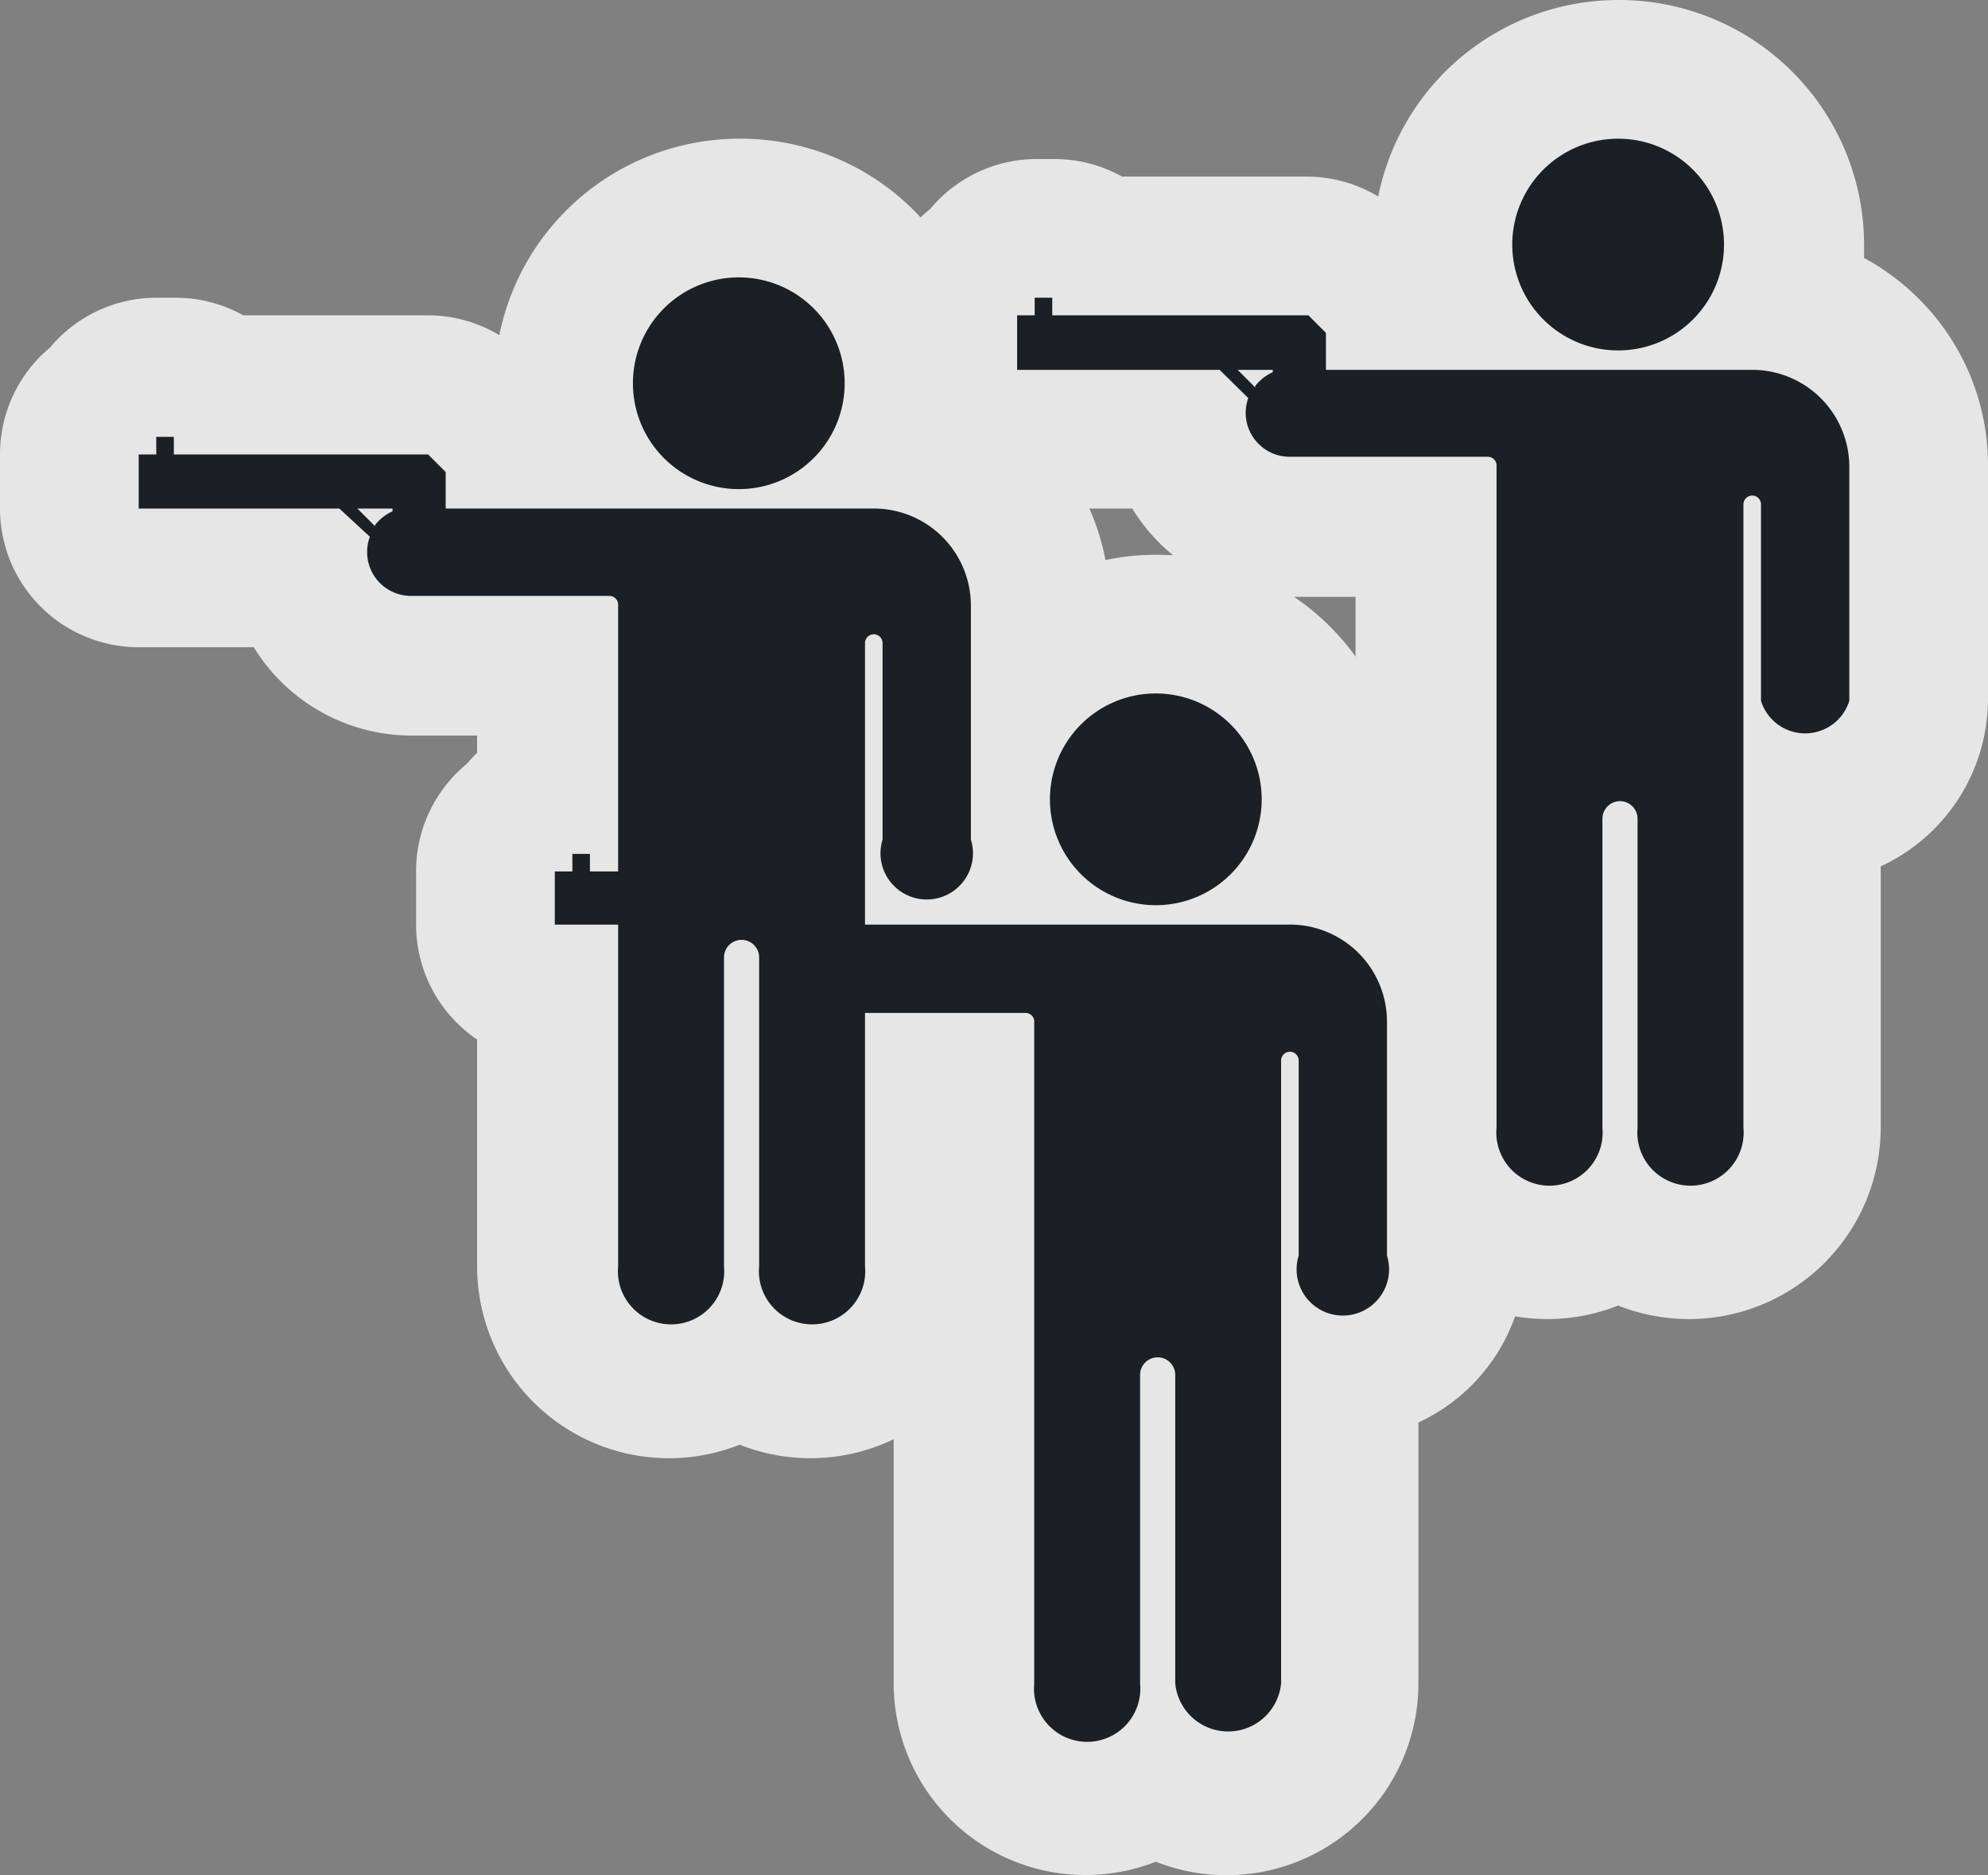 <svg xmlns="http://www.w3.org/2000/svg" viewBox="0 0 43 40.56"><rect x="0" y="0" width="43" height="40.56" fill="#808080" stroke="none"/><defs><style>.a{opacity:0.8;}.b{fill:#fff;}.c{fill:#1a2026;}</style></defs><title>Asset 154</title><g class="a"><path class="b" d="M17.52,30A2.63,2.63,0,0,1,16,29.55a2.65,2.65,0,0,1-4.18-2.16v-13H8.88a2.46,2.46,0,0,1-2.4-1.91H3A1.5,1.5,0,0,1,1.5,11V9.83a1.5,1.5,0,0,1,.65-1.23,1.5,1.5,0,0,1,1.23-.65h.38a1.49,1.49,0,0,1,1,.38H9.26a1.5,1.5,0,0,1,1.06.44l.38.38a1.51,1.51,0,0,1,.25.32h1.43a3.79,3.79,0,1,1,7.19.07,3.61,3.61,0,0,1,2.89,3.53v5.08a2.46,2.46,0,0,1-2.29,2.45v6.78A2.65,2.65,0,0,1,17.52,30Z"/><path class="b" d="M16,6A2.29,2.29,0,1,1,13.69,8.3,2.29,2.29,0,0,1,16,6M3.77,9.45v.38H9.26l.38.38V11h9.22a2.1,2.1,0,0,1,2.1,2.1v5.08a1,1,0,0,1-1.91,0V13.91a.19.19,0,1,0-.38,0V27.39a1.15,1.15,0,1,1-2.29,0V20.71a.38.38,0,1,0-.76,0v6.68a1.15,1.15,0,1,1-2.29,0V13.06h0a.19.19,0,0,0-.19-.17H8.87A.95.95,0,0,1,8,11.61L7.34,11H3V9.83h.38V9.45h.38m4.34,1.91h0a1,1,0,0,1,.38-.3V11H7.73l.38.38M16,3A5.3,5.3,0,0,0,10.8,7.25a3,3,0,0,0-1.54-.43h-4a3,3,0,0,0-1.47-.38H3.38a3,3,0,0,0-2.3,1.08A3,3,0,0,0,0,9.83V11a3,3,0,0,0,3,3H5.49a4,4,0,0,0,3.39,1.91h1.44v11.5A4.15,4.15,0,0,0,16,31.25a4.15,4.15,0,0,0,5.68-3.86V21.75A4,4,0,0,0,24,18.16V13.08a5.07,5.07,0,0,0-1.49-3.61,5.12,5.12,0,0,0-1.19-.89q0-.14,0-.28A5.3,5.3,0,0,0,16,3Z"/><path class="b" d="M36.56,27A2.63,2.63,0,0,1,35,26.55a2.65,2.65,0,0,1-4.18-2.16v-13H27.91a2.46,2.46,0,0,1-2.4-1.91H22A1.5,1.5,0,0,1,20.54,8V6.82a1.5,1.5,0,0,1,.65-1.24,1.5,1.5,0,0,1,1.23-.65h.38a1.5,1.5,0,0,1,1,.38H28.3a1.5,1.5,0,0,1,1.06.44l.38.38a1.5,1.5,0,0,1,.25.33h1.43a3.8,3.8,0,1,1,7.19.07,3.61,3.61,0,0,1,2.89,3.53v5.08a2.46,2.46,0,0,1-2.29,2.45v6.78A2.65,2.65,0,0,1,36.56,27Z"/><path class="b" d="M35,3a2.29,2.29,0,1,1-2.29,2.29A2.29,2.29,0,0,1,35,3M22.81,6.44v.38H28.3l.38.38V8H37.9a2.1,2.1,0,0,1,2.1,2.1v5.08a1,1,0,0,1-1.91,0V10.91a.19.19,0,0,0-.38,0V24.39a1.15,1.15,0,1,1-2.29,0V17.71a.38.38,0,1,0-.76,0v6.68a1.15,1.15,0,1,1-2.29,0V10.05h0a.19.19,0,0,0-.19-.17H27.91A.95.95,0,0,1,27,8.61L26.38,8H22V6.82h.38V6.44h.38m4.34,1.91h0a1,1,0,0,1,.38-.3V8h-.76l.38.38M35,0a5.3,5.3,0,0,0-5.19,4.25,3,3,0,0,0-1.54-.43h-4a3,3,0,0,0-1.47-.38h-.38a3,3,0,0,0-2.3,1.08A3,3,0,0,0,19,6.82V8a3,3,0,0,0,3,3h2.49a4,4,0,0,0,3.39,1.91h1.44v11.5A4.15,4.15,0,0,0,35,28.24a4.15,4.15,0,0,0,5.68-3.85V18.74A4,4,0,0,0,43,15.15V10.08a5.07,5.07,0,0,0-1.49-3.61,5.12,5.12,0,0,0-1.19-.89q0-.14,0-.28A5.3,5.3,0,0,0,35,0Z"/><path class="b" d="M26.53,39.06A2.63,2.63,0,0,1,25,38.57a2.65,2.65,0,0,1-4.18-2.16v-13H17.89a2.46,2.46,0,0,1-2.4-1.91H12a1.5,1.5,0,0,1-1.5-1.5V18.85a1.5,1.5,0,0,1,.65-1.23A1.5,1.5,0,0,1,12.4,17h.38a1.49,1.49,0,0,1,1,.38h4.49a1.5,1.5,0,0,1,1.06.44l.38.38a1.49,1.49,0,0,1,.25.33H21.4a3.76,3.76,0,0,1-.19-1.18,3.79,3.79,0,1,1,7.38,1.25,3.61,3.61,0,0,1,2.89,3.53v5.08a2.46,2.46,0,0,1-2.29,2.45v6.78A2.65,2.65,0,0,1,26.53,39.06Z"/><path class="b" d="M25,15a2.29,2.29,0,1,1-2.29,2.29A2.29,2.29,0,0,1,25,15M12.78,18.47v.38h5.49l.38.38V20h9.22A2.1,2.1,0,0,1,30,22.1v5.08a1,1,0,0,1-1.91,0V22.94a.19.19,0,0,0-.38,0V36.41a1.15,1.15,0,1,1-2.29,0V29.74a.38.38,0,1,0-.76,0v6.68a1.15,1.15,0,1,1-2.29,0V22.08h0a.19.19,0,0,0-.19-.17H17.89a.95.95,0,0,1-.9-1.28L16.36,20H12V18.85h.38v-.38h.38m4.34,1.91h0a1,1,0,0,1,.38-.3V20h-.76l.38.38M25,12a5.3,5.3,0,0,0-5.19,4.25,3,3,0,0,0-1.54-.43h-4a3,3,0,0,0-1.47-.38H12.4a3,3,0,0,0-2.3,1.08A3,3,0,0,0,9,18.85V20a3,3,0,0,0,3,3H14.5a4,4,0,0,0,3.39,1.91h1.44v11.5A4.15,4.15,0,0,0,25,40.27a4.15,4.15,0,0,0,5.68-3.85V30.77A4,4,0,0,0,33,27.18V22.1a5.07,5.07,0,0,0-1.49-3.61,5.12,5.12,0,0,0-1.19-.89q0-.14,0-.28A5.3,5.3,0,0,0,25,12Z"/></g><path class="c" d="M16,6A2.29,2.29,0,1,1,13.69,8.3,2.29,2.29,0,0,1,16,6Zm5,7.08v5.08a1,1,0,1,1-1.91,0V13.91a.19.19,0,0,0-.38,0V27.39a1.15,1.15,0,1,1-2.29,0V20.71a.38.38,0,0,0-.76,0v6.68a1.15,1.15,0,1,1-2.29,0V13.06h0a.19.19,0,0,0-.19-.17H8.87A.95.95,0,0,1,8,11.61L7.34,11H3V9.83h.38V9.45h.38v.38H9.26l.38.38V11h9.22A2.1,2.1,0,0,1,21,13.08ZM8.11,11.36a1,1,0,0,1,.38-.3V11H7.73l.38.38Z"/><path class="c" d="M35,3a2.29,2.29,0,1,1-2.29,2.29A2.29,2.29,0,0,1,35,3Zm5,7.08v5.08a1,1,0,0,1-1.91,0V10.91a.19.19,0,0,0-.38,0V24.39a1.15,1.15,0,1,1-2.29,0V17.71a.38.38,0,0,0-.76,0v6.68a1.15,1.15,0,1,1-2.29,0V10.05h0a.19.19,0,0,0-.19-.17H27.91A.95.95,0,0,1,27,8.61L26.38,8H22V6.82h.38V6.44h.38v.38H28.3l.38.38V8H37.9A2.1,2.1,0,0,1,40,10.08ZM27.15,8.35a1,1,0,0,1,.38-.3V8h-.76l.38.38Z"/><path class="c" d="M25,15a2.29,2.29,0,1,1-2.29,2.29A2.29,2.29,0,0,1,25,15Zm5,7.08v5.08a1,1,0,1,1-1.91,0V22.94a.19.19,0,0,0-.38,0V36.41a1.15,1.15,0,0,1-2.29,0V29.74a.38.38,0,1,0-.76,0v6.68a1.15,1.15,0,1,1-2.29,0V22.08h0a.19.19,0,0,0-.19-.17H17.89a.95.95,0,0,1-.9-1.28L16.36,20H12V18.85h.38v-.38h.38v.38h5.49l.38.38V20h9.22A2.1,2.1,0,0,1,30,22.1ZM17.13,20.38a1,1,0,0,1,.38-.3V20h-.76l.38.38Z"/></svg>